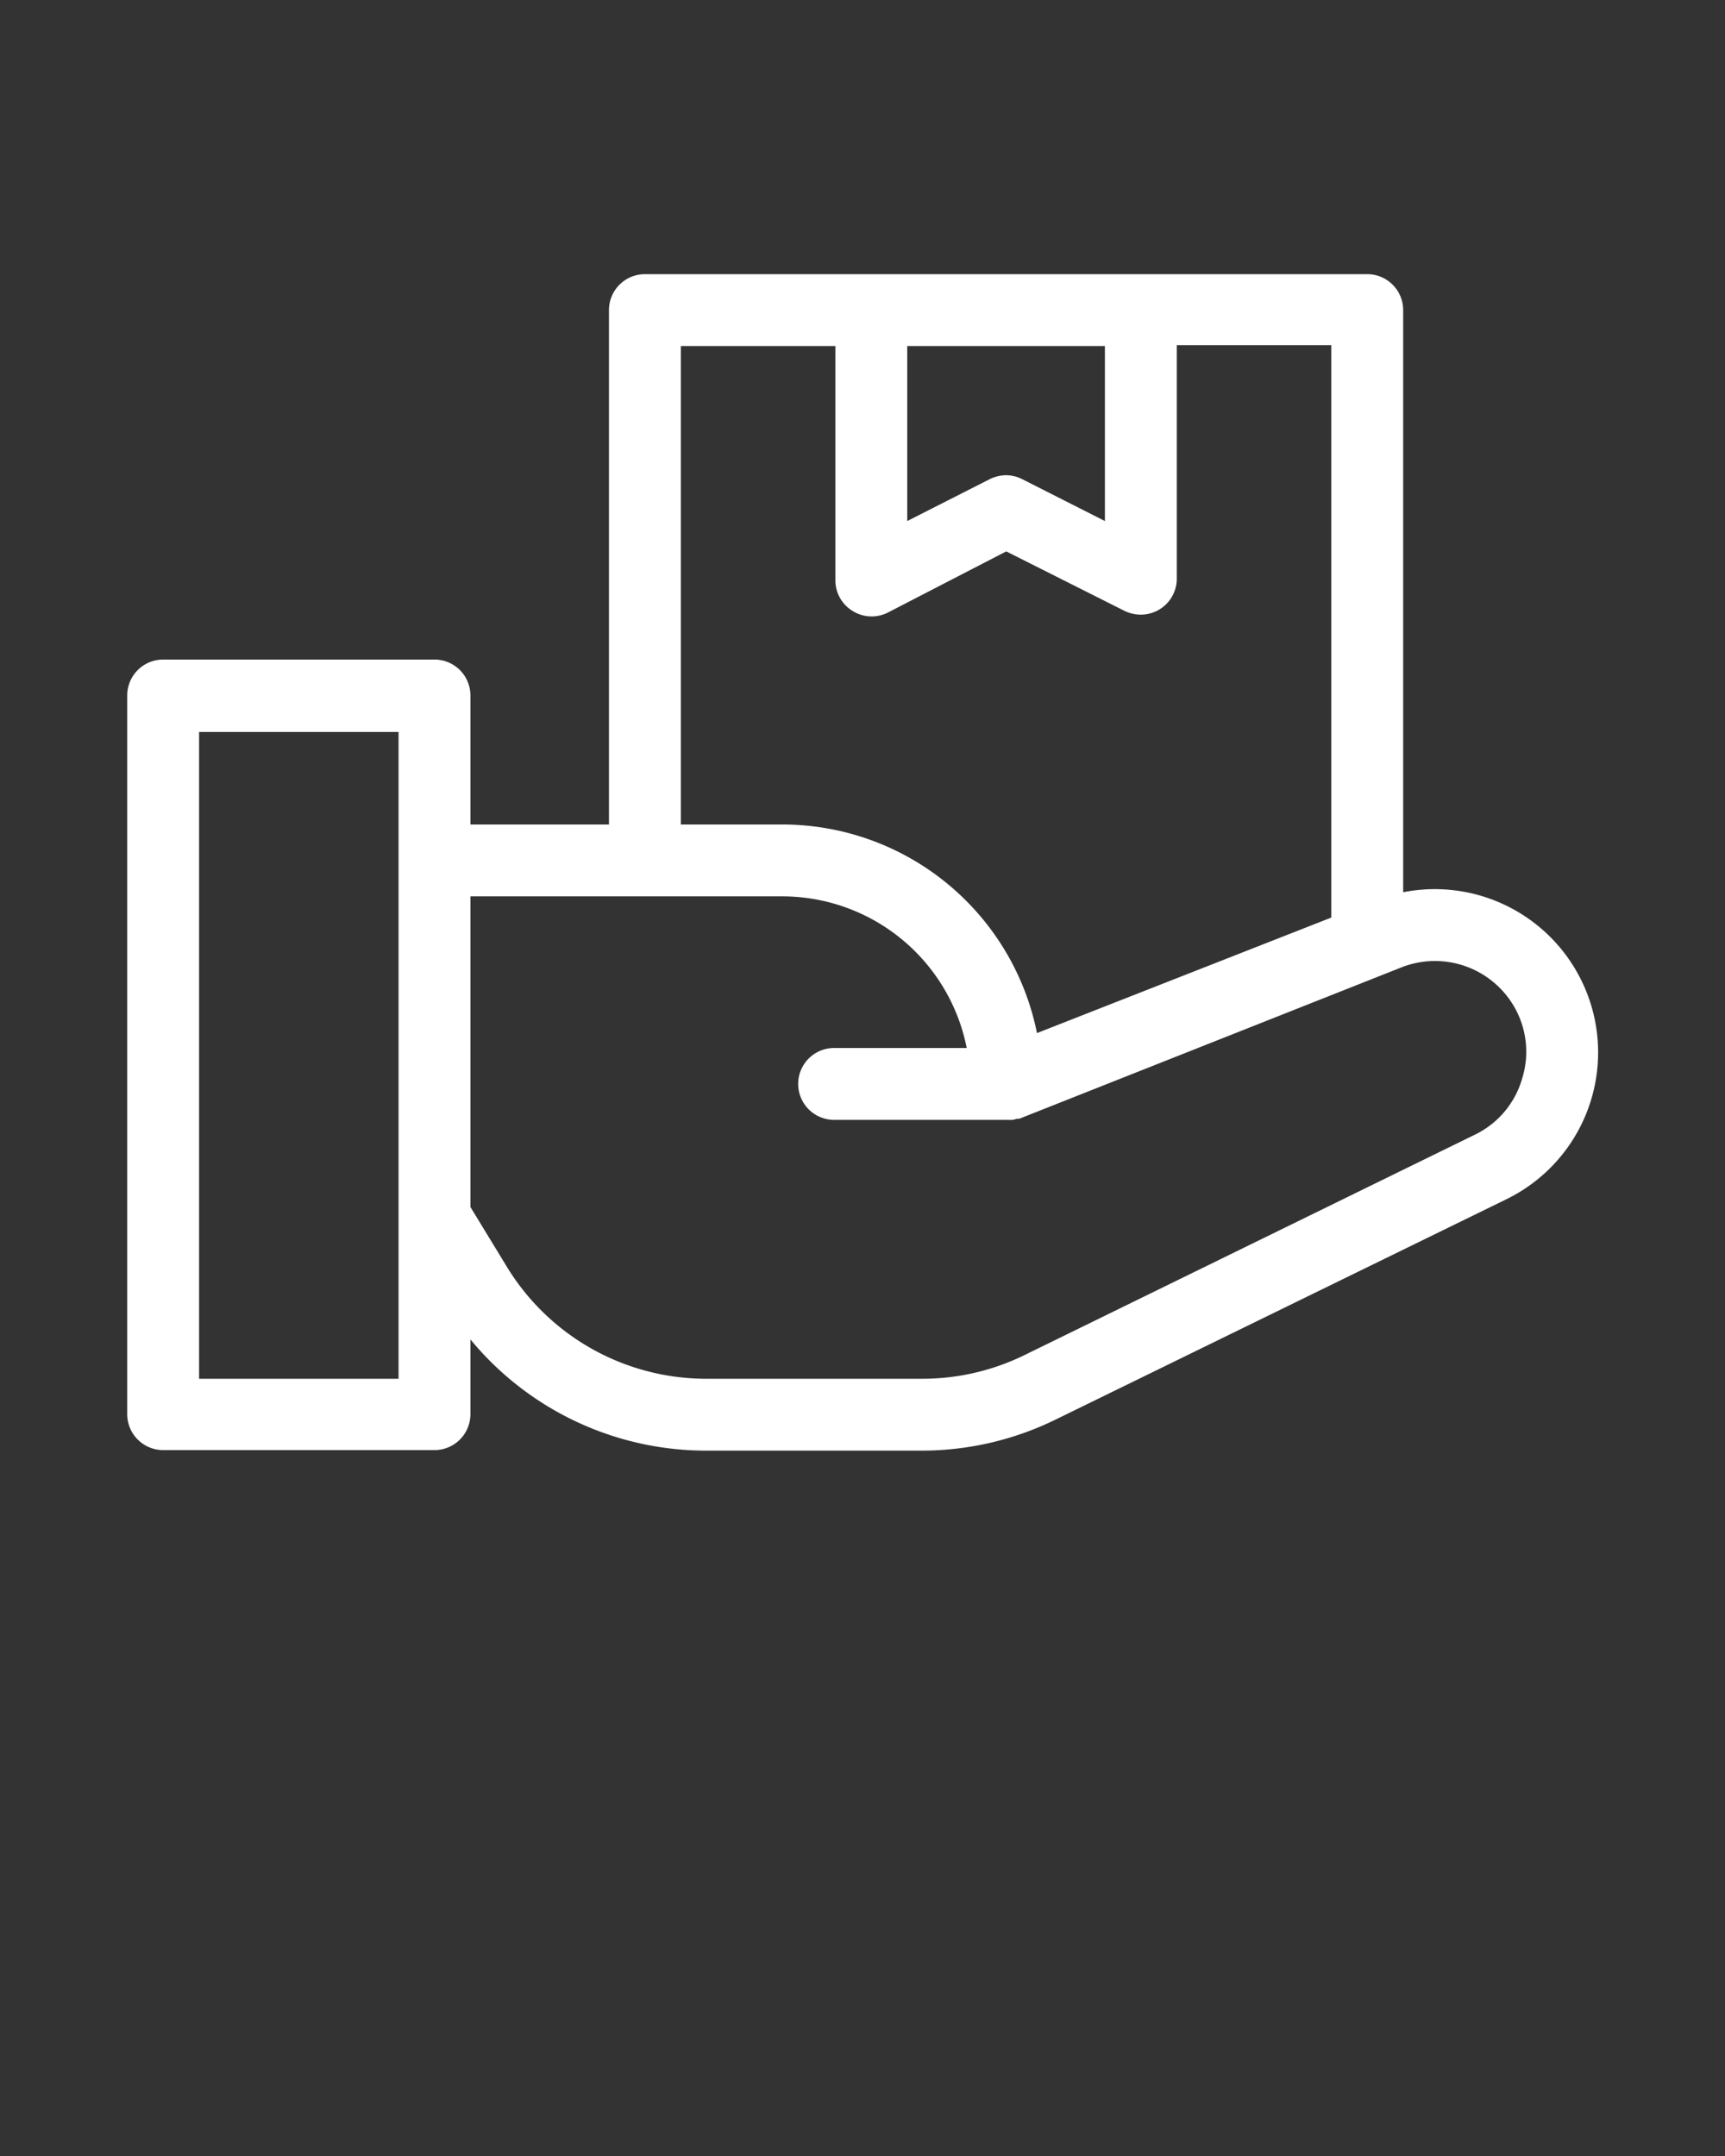 <svg xmlns="http://www.w3.org/2000/svg" viewBox="0 0 96 120" x="0px" y="0px" fill="#FFF">
  <rect x="0" y="0" width="96" height="120" fill="#333333" stroke="none"/>
  <g data-name="1">
    <path
      d="M78.09,49.66V17.26a2,2,0,0,0-2-2H35.89a2,2,0,0,0-2,2V45.89H26.18V38.71a2,2,0,0,0-2-2H9.08a2,2,0,0,0-2,2v40a2,2,0,0,0,2,2h15.1a2,2,0,0,0,2-2V74.55a17,17,0,0,0,13.06,6.19h12.1A16.94,16.94,0,0,0,58.77,79L83.83,66.75a9.09,9.09,0,0,0-5.74-17.09Zm-16.6-30.4V29l-4.6-2.33a2,2,0,0,0-.9-.22,2.1,2.1,0,0,0-.91.22L50.49,29V19.26Zm-23.6,0h8.6v13A2,2,0,0,0,47.44,34a2,2,0,0,0,2,.08L56,30.69,62.58,34a2.09,2.09,0,0,0,.91.21,2,2,0,0,0,2-2v-13h8.6V51.07L57.71,57.5A14.46,14.46,0,0,0,43.55,45.89H37.89ZM22.18,76.74H11.08v-36h11.1ZM84.72,60a5,5,0,0,1-2.65,3.16L57,75.43a12.92,12.92,0,0,1-5.67,1.31H39.24a13,13,0,0,1-11-6.18l-2.06-3.38V49.89H43.55A10.47,10.47,0,0,1,53.8,58.33H46.42a2,2,0,0,0,0,4h9.67a2.48,2.48,0,0,0,.27,0,1.41,1.41,0,0,0,.22-.06l.14,0L78,53.84a5.09,5.09,0,0,1,6.2,2.08A5,5,0,0,1,84.72,60Z" />
  </g>
</svg>